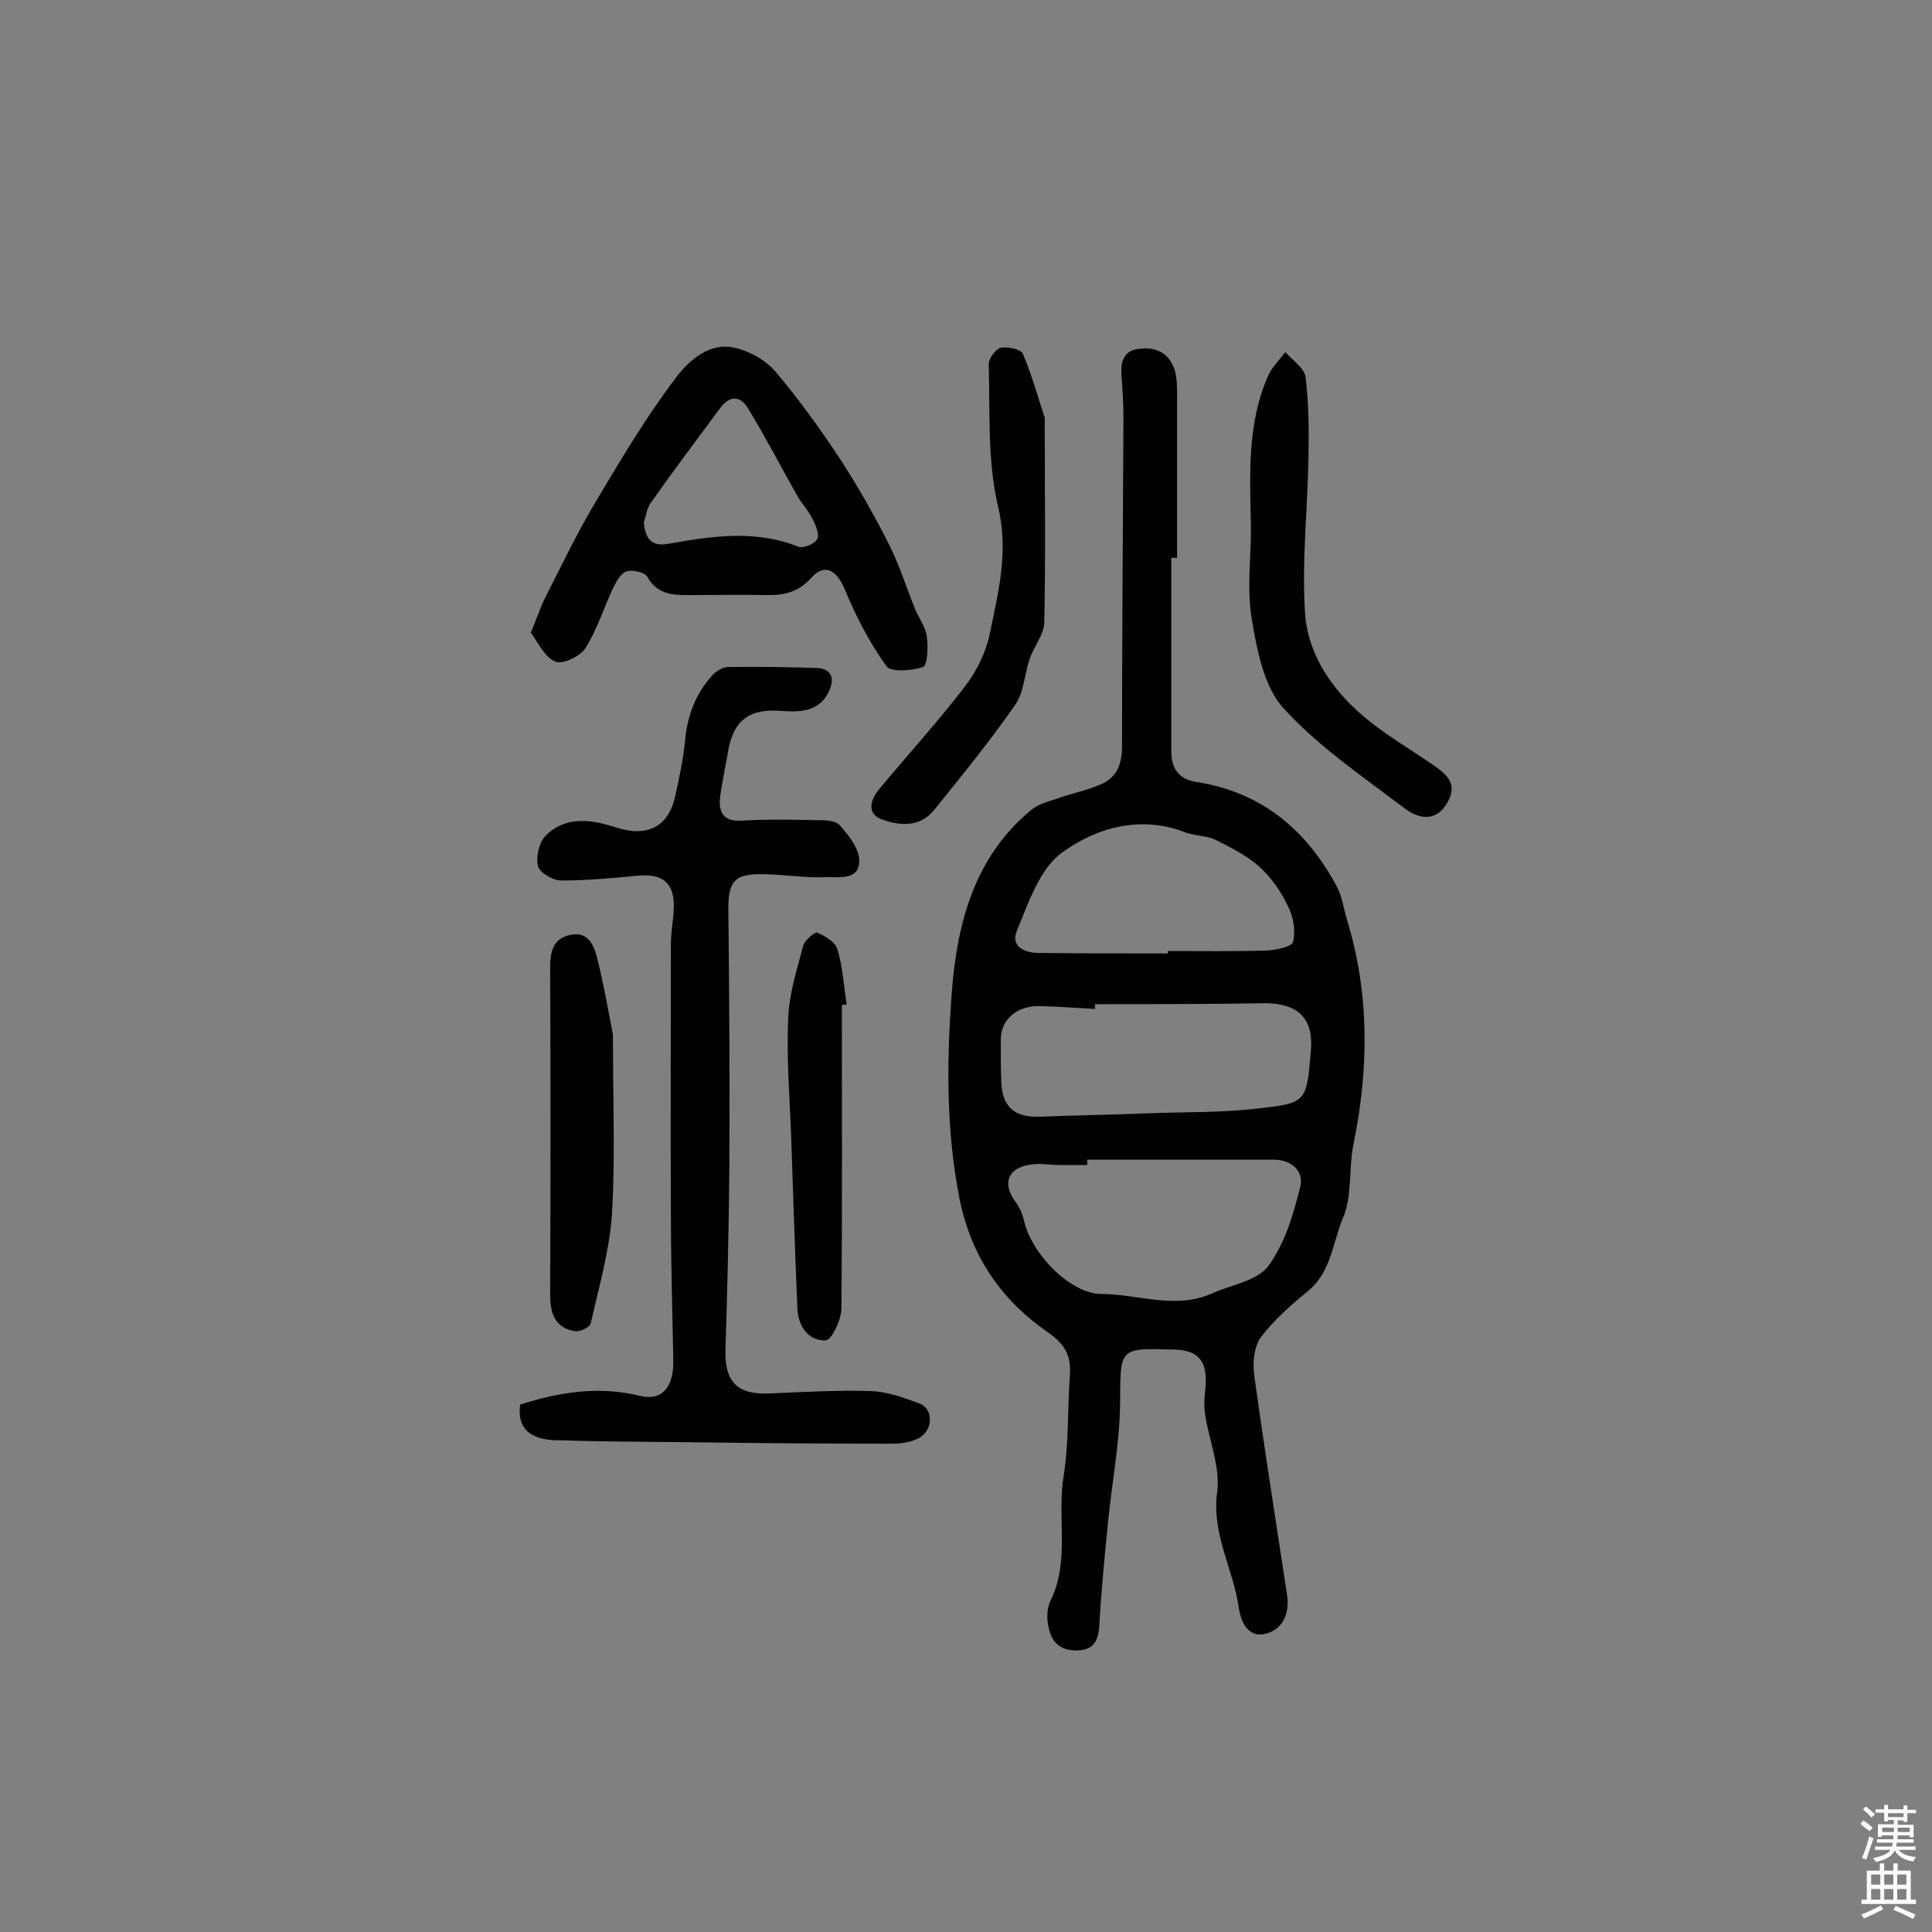 <svg enable-background="new 0 0 400 400" viewBox="0 0 400 400" xmlns="http://www.w3.org/2000/svg"><rect x="0" y="0" width="400" height="400" fill="#808080" stroke="none"/><g fill="#010102"><path d="m242.5 115.5v39.9c0 3.6 1.4 5.9 5.2 6.5 13.5 2.1 22.8 9.9 29.1 21.7 1.1 2.1 1.4 4.6 2.1 6.9 4.7 15.4 4.5 30.9 1.3 46.5-1 5.1-.2 10.7-2.2 15.3-2.1 5-2.4 11.1-7.2 15-3.5 2.9-7 5.9-9.7 9.5-1.5 2-1.8 5.5-1.4 8.1 2.1 15.2 4.5 30.4 6.8 45.5.5 3.6-.9 6.9-4.3 7.8-3.8 1.1-5.3-2.5-5.7-5.2-1.1-8.1-5.7-15.3-4.5-24.1.7-5.1-1.7-10.7-2.5-16.1-.3-1.9-.1-3.8.1-5.7.4-5.4-1.5-7.6-6.7-7.7-11.4-.3-10.9-.3-11 11.3-.1 8.2-1.7 16.3-2.5 24.5-.7 7.1-1.4 14.2-1.8 21.3-.2 3.3-1.2 5.2-4.8 5.2-3.7 0-5.3-2.1-5.8-5.3-.3-1.5-.2-3.4.4-4.8 4.2-8.3 1.4-17.3 2.8-25.9 1.1-6.8.8-13.9 1.3-20.8.3-4-.8-6.5-4.6-9.1-9.5-6.6-15.7-15.4-18.2-27.4-2.9-14.6-2.7-29.1-1.6-43.5 1.1-13.8 4.7-27.6 16.4-37.2 1.4-1.2 3.4-1.7 5.2-2.3 3-1.1 6.2-1.7 9.2-3 3.3-1.4 4.4-4.1 4.4-7.9 0-22.7.2-45.3.3-68 0-2.9-.2-5.8-.4-8.7-.2-2.8.3-5.3 3.8-5.6 3.5-.4 6.1 1 7.2 4.4.5 1.6.5 3.5.5 5.3v33.6c-.5 0-.9 0-1.2 0zm-17.4 124.6v1.1c-1.9 0-3.9 0-5.8 0s-3.9-.4-5.8-.1c-4.9.6-6.1 4-3.2 7.8.8 1.1 1.4 2.5 1.7 3.8 1.6 7 9.6 15.1 15.9 15.2 7.7 0 15.4 3.3 23-.1 4-1.8 9.4-2.6 11.7-5.7 3.4-4.6 5.2-10.7 6.6-16.4.8-3.1-1.7-5.7-5.7-5.6-12.8 0-25.6 0-38.4 0zm1.6-32.2v1c-3.7-.2-7.4-.5-11.2-.6-4.8-.2-8.3 2.7-8.3 6.9 0 2.9 0 5.8.1 8.7.2 5.3 2.7 7.5 8.1 7.3 7.4-.3 14.9-.4 22.3-.7 7.6-.3 15.2-.1 22.7-1 10.2-1.1 10.1-1.4 11-11.9.6-6.6-2.5-9.8-9.3-9.9-11.8.2-23.6.2-35.4.2zm15.1-10.5c0-.2 0-.3 0-.5 6.8 0 13.6.1 20.4-.1 2-.1 5.3-.8 5.5-1.8.6-2.2.1-5.1-1-7.3-1.4-3-3.4-5.9-5.8-8.1-2.6-2.4-6-4.1-9.2-5.7-1.8-.9-4.1-.8-6.1-1.5-9.4-3.7-18.5-1.1-25.7 4.1-4.7 3.4-7 10.5-9.4 16.3-1.3 3.2 1.7 4.6 5 4.5 8.8.1 17.6.1 26.3.1z"/><path d="m107.7 290.8c8.1-2.6 16.3-3.9 24.8-1.8 4.5 1.1 7-1.7 6.9-7.4-.2-10.2-.5-20.5-.5-30.7-.1-18.5 0-37 0-55.5 0-2.4.5-4.8.6-7.3.2-5.2-2.2-7.3-7.4-6.8-5.3.5-10.6 1-15.9 1-1.7 0-4.4-1.6-4.8-2.9-.5-1.9.2-4.9 1.5-6.3 4.2-4.3 9.6-3.4 14.6-1.8 6.4 2.1 10.9 0 12.3-6.5.9-4 1.7-7.9 2.1-12 .5-5 2.3-9.3 5.5-12.9.8-.9 2.2-1.8 3.3-1.8 6.1-.1 12.2 0 18.4.2 2.7.1 3.8 1.8 2.7 4.4-1.8 4.5-5.7 4.8-9.8 4.5-6.9-.6-10.2 1.9-11.3 8.6-.5 3-1.2 6.1-1.6 9.1-.4 3.3.7 5.3 4.6 5 5-.3 10.1-.2 15.1-.1 1.7 0 4.1 0 5 1 1.9 2.1 4.1 4.9 4.1 7.4 0 4.2-4.3 3.3-6.9 3.4-4.1.2-8.3-.5-12.5-.6-6.6-.2-7.8 1.4-7.7 7.8.2 17.7.3 35.4.2 53.1-.1 12.5-.4 25-.8 37.4-.2 6.8 2.4 9.5 9.1 9.2 7-.3 13.9-.7 20.9-.5 3.5.1 7 1.4 10.2 2.6 2.9 1.1 2.8 5.5-.1 7.1-1.6.9-3.7 1.2-5.6 1.2-13.8 0-27.6-.1-41.4-.3-9.1-.1-18.1-.1-27.2-.4-6.4.1-9.1-2.5-8.4-7.4z"/><path d="m109.9 131c1.3-3.2 2-5.3 3-7.3 3.4-6.7 6.7-13.6 10.6-20.1 5.2-8.7 10.4-17.5 16.6-25.6 2.6-3.4 6.8-7.2 12-6 3.1.7 6.5 2.6 8.5 5 5 5.9 9.5 12.2 13.7 18.6 3.6 5.6 6.9 11.4 9.9 17.4 2.1 4.2 3.5 8.8 5.3 13.2.8 1.9 2.2 3.7 2.4 5.7.3 2.1.1 5.9-.8 6.2-2.4.8-6.7 1.1-7.6-.2-3.5-4.9-6.3-10.3-8.6-15.9-1.7-4-4.2-5.5-7-2.3-2.8 3.1-5.9 3.6-9.6 3.5-4.9-.1-9.7 0-14.6 0-3.7 0-7.4.3-9.7-3.8-.5-.9-3-1.5-4.3-1.1-1.2.4-2.1 2.1-2.8 3.5-1.9 4.1-3.3 8.6-5.7 12.4-1.1 1.7-4.7 3.4-6.2 2.8-2.3-1-3.6-4-5.1-6zm23.4-22.9c.3 3.4 1.5 5.1 5 4.5 9-1.6 18-3 27 .6 1 .4 3.4-.6 3.9-1.6s-.3-2.9-1-4.2c-.8-1.7-2.2-3.1-3.1-4.7-3.4-6-6.6-12.2-10.2-18.1-1.6-2.7-3.8-2.8-5.8-.1-4.9 6.6-9.8 13.1-14.5 19.8-.7 1.1-.9 2.7-1.3 3.8z"/><path d="m259 109.4c-.2-10.7-.9-21.4 3.5-31.5.8-1.8 2.4-3.4 3.6-5 1.5 1.7 4 3.3 4.2 5.2.7 5.6.7 11.3.6 16.9-.2 10.7-1.4 21.4-.7 32 .6 8.6 5.6 15.8 12.2 21.4 4.4 3.7 9.4 6.6 14.2 9.9 2.8 1.9 5.3 3.9 3.1 7.8-2.3 4.1-5.8 3.5-8.7 1.4-8.7-6.6-18-12.9-25.2-20.8-4.1-4.4-5.5-11.9-6.6-18.3-1.1-6.3-.2-12.7-.2-19z"/><path d="m216.3 86.5c0 15.4.2 29-.1 42.5-.1 2.5-2.2 4.9-3 7.4-1.1 3.2-1.2 6.9-3 9.5-5.2 7.5-11 14.6-16.8 21.8-2.9 3.6-7.1 3.3-10.7 2-3.4-1.2-2.5-4.2-.6-6.4 5.9-7.1 12.1-13.9 17.7-21.2 2.4-3.1 4.3-7 5.1-10.8 1.8-8.7 4-17.2 1.7-26.6-2.2-9.4-1.6-19.5-1.9-29.3 0-1.2 1.5-3.2 2.5-3.4 1.4-.3 4.2.3 4.6 1.3 2 4.8 3.4 9.9 4.5 13.2z"/><path d="m126.9 214.2c0 13.8.5 25.5-.2 37.1-.5 7.6-2.7 15.2-4.4 22.7-.2.8-2.2 1.8-3.3 1.6-4.2-.7-5.1-3.8-5.1-7.6.1-22.5.1-45.1 0-67.6 0-3.2.5-6 4-6.8 3.7-.9 5 1.9 5.7 4.6 1.5 6 2.5 12 3.3 16z"/><path d="m174.3 208.1c0 20.9.1 41.9-.1 62.8 0 2.3-2 6.5-3.2 6.6-3.5.2-5.7-2.8-5.9-6.4-.5-11.9-.9-23.8-1.3-35.8-.3-8.2-1-16.4-.6-24.6.2-5 1.8-10 3.1-14.9.3-1.1 2.4-2.9 2.9-2.7 1.7.7 3.8 2 4.2 3.5 1.1 3.7 1.3 7.6 1.9 11.4-.4 0-.7 0-1 .1z"/></g><path d="m385.2 377.6.6-.7c.6.4 1.3.9 1.9 1.5l-.6.7c-.8-.5-1.4-1-1.9-1.5zm.3 7.1c.6-1.4 1.1-2.9 1.5-4.5.3.1.6.3.9.4-.5 1.4-1 2.9-1.5 4.4zm.2-10.1.6-.6c.7.5 1.3 1.1 1.9 1.6l-.7.7c-.6-.6-1.2-1.2-1.8-1.7zm8.4-.8h.8v.9h1.8v.7h-1.8v1.8h-.8v-.3h-1.2v.9h3.3v2.6h-.8v-.4h-2.5c0 .3 0 .6-.1.8h3.4v.7h-3.5c0 .3-.1.6-.1.8h4v.7h-3.5c.7.9 1.9 1.3 3.6 1.5-.2.2-.4.5-.6.9-1.9-.3-3.2-1.1-3.8-2.3-.5 1.1-1.8 2-3.9 2.4-.2-.3-.4-.5-.6-.8 1.9-.4 3.1-.9 3.6-1.7h-3.2v-.7h3.5c.1-.2.1-.5.2-.8h-3.3v-.7h3.4c0-.2 0-.5 0-.8h-2.4v.3h-.8v-2.6h3.3v-.9h-1.2v.3h-.8v-1.8h-1.8v-.7h1.8v-.9h.8v.9h3.2zm-4.4 5.5h2.4c0-.3 0-.6 0-.9h-2.4zm1.2-3.1h3.2v-.8h-3.2zm4.4 2.2h-2.4v.9h2.5v-.9z" fill="#fcfbfa"/><path d="m389.2 385.8h.9v1.5h1.9v-1.5h.9v1.5h2.7v6h1.1v.9h-11.3v-.9h1.1v-6h2.7zm.2 8.7.5.8c-1.2.6-2.5 1.3-4 1.9-.2-.3-.3-.6-.6-.8 1.6-.6 3-1.3 4.1-1.9zm-2-4.3h1.9v-2.1h-1.9zm0 3.1h1.9v-2.2h-1.9zm2.7-3.1h1.9v-2.1h-1.9zm0 3.1h1.9v-2.2h-1.9zm2.4 1.3c1.4.6 2.7 1.2 4.1 1.8l-.5.9c-1.5-.7-2.8-1.4-4.1-1.9zm2.2-6.5h-1.9v2.1h1.9zm-1.9 5.2h1.9v-2.2h-1.9z" fill="#fcfbfa"/></svg>